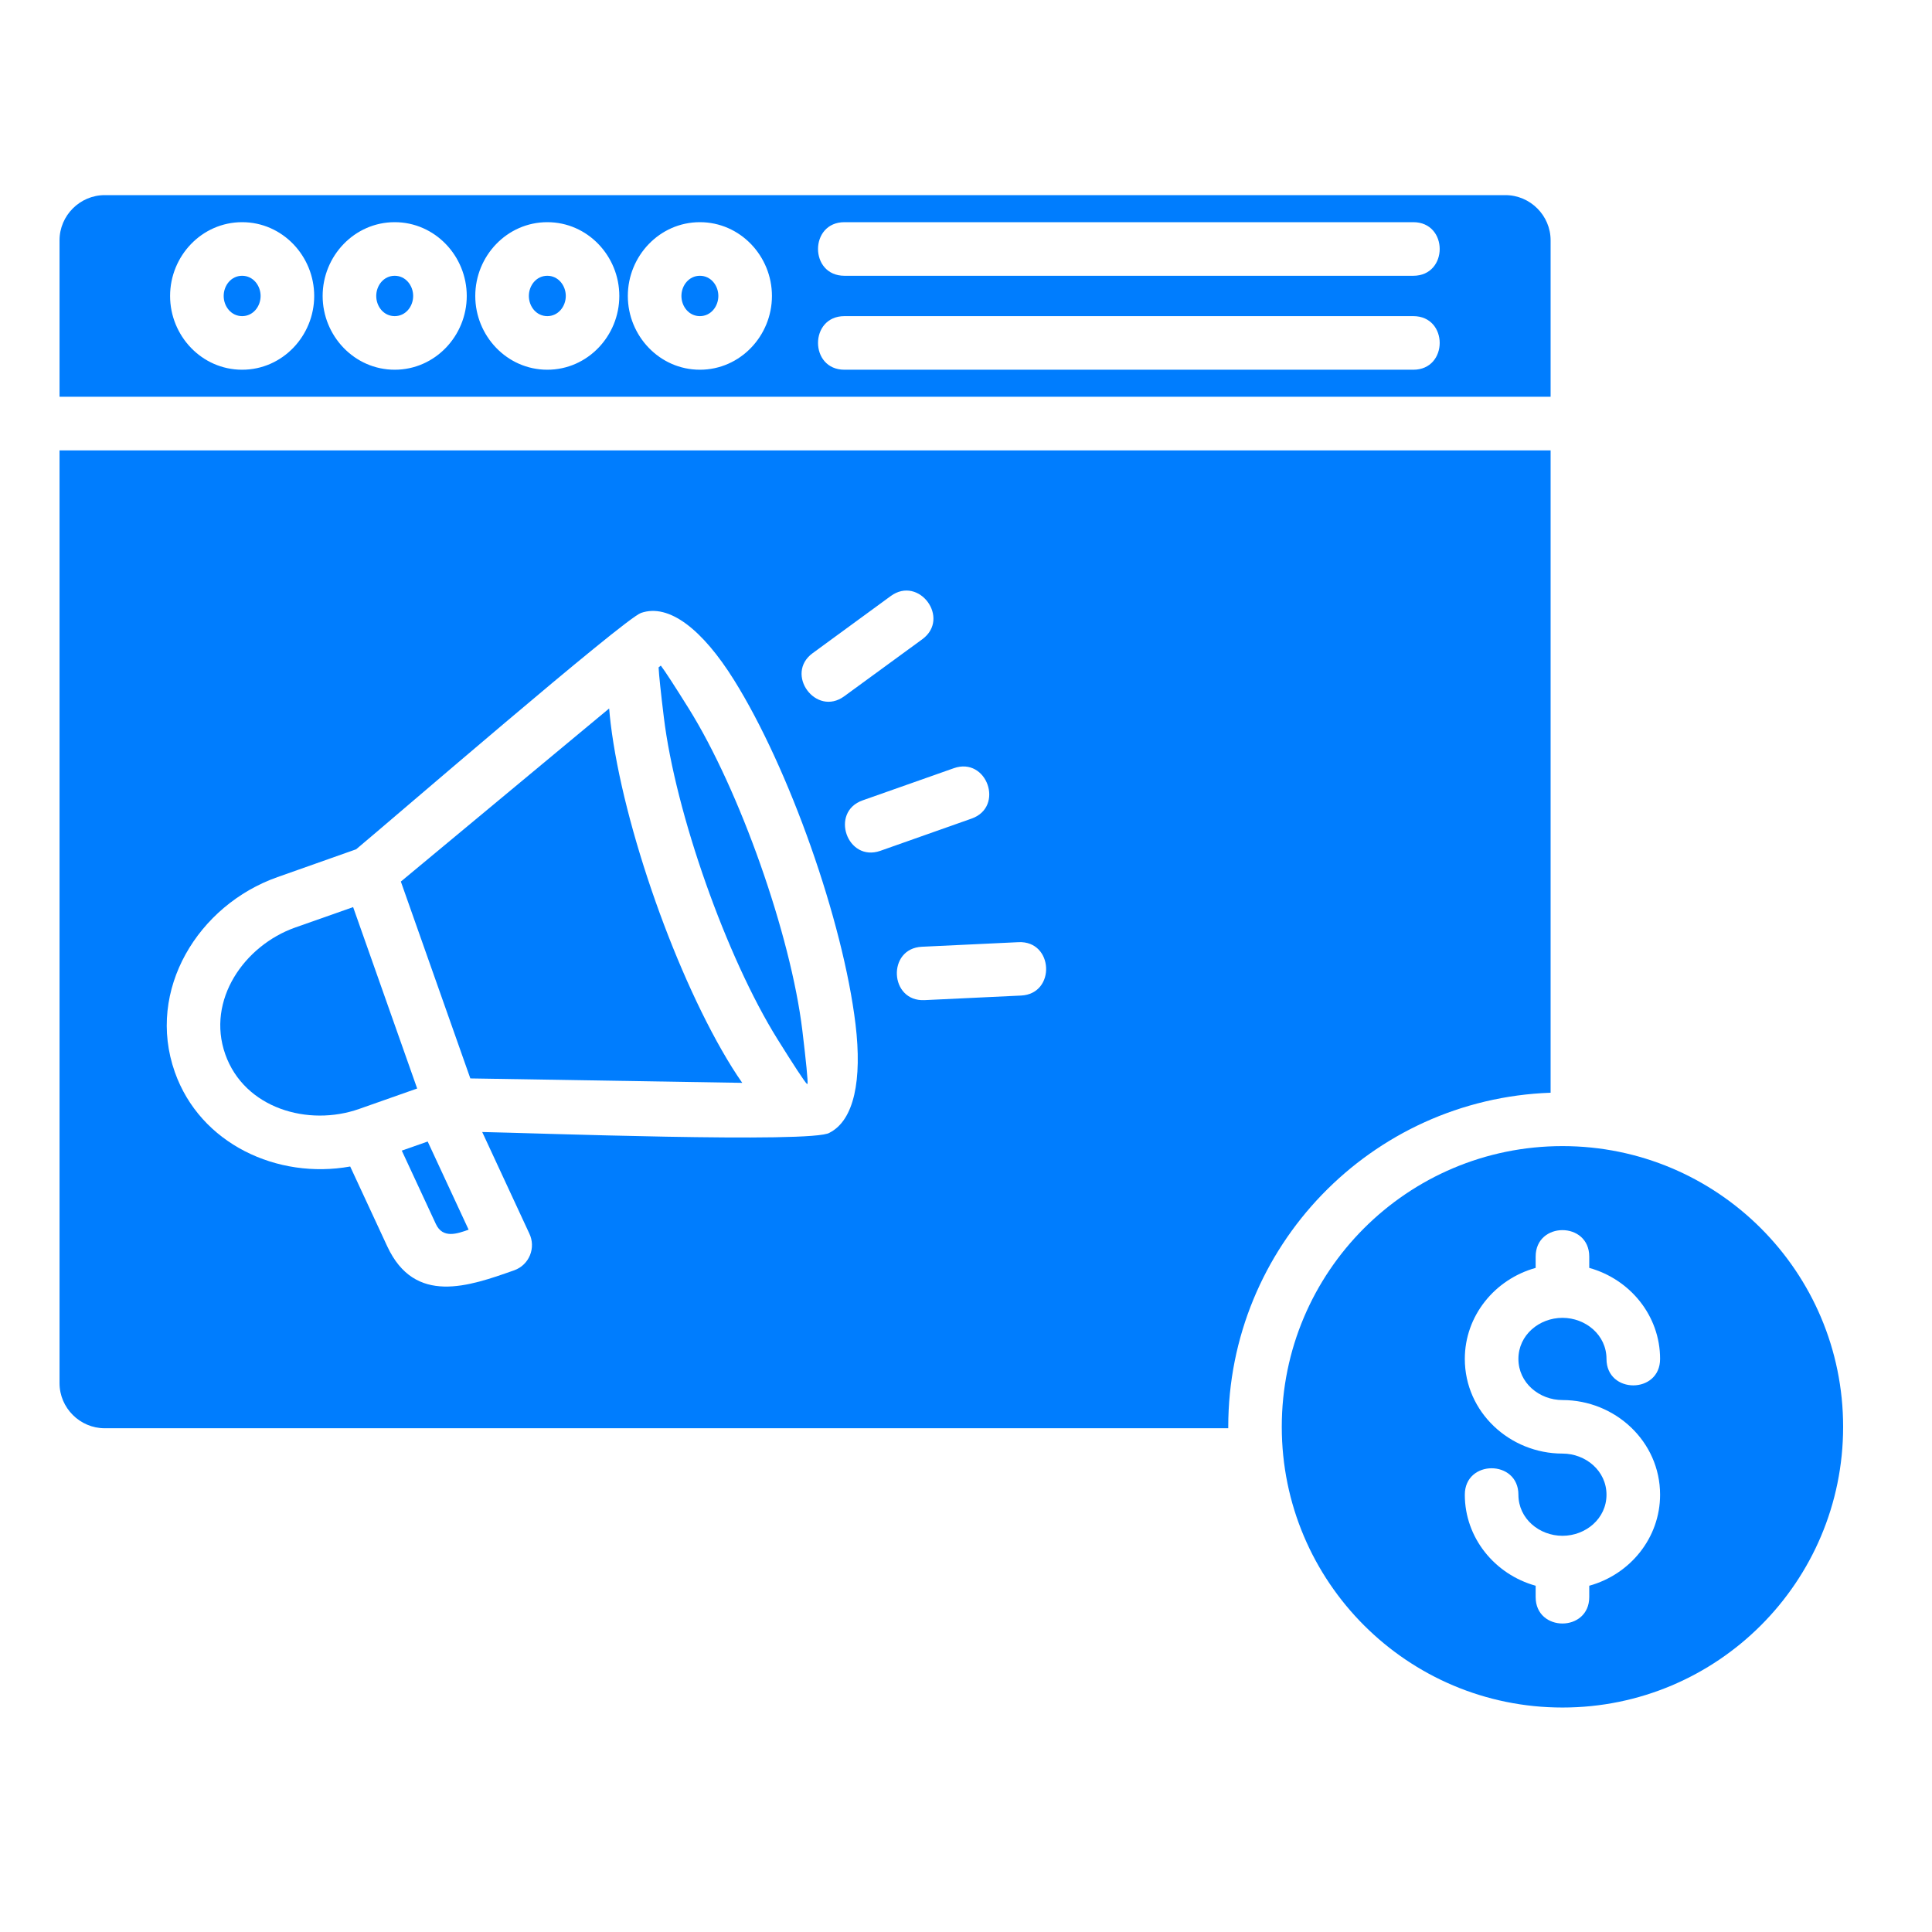 <svg width="27" height="27" viewBox="0 0 27 27" fill="none" xmlns="http://www.w3.org/2000/svg">
<path fill-rule="evenodd" clip-rule="evenodd" d="M0.832 5.545H21.67V3.358C21.67 3.012 21.385 2.727 21.039 2.727H1.463C1.117 2.727 0.832 3.012 0.832 3.358V5.545ZM11.801 5.167C11.309 5.167 11.309 4.418 11.801 4.418H19.751C20.243 4.418 20.243 5.167 19.751 5.167H11.801ZM11.801 3.854C11.309 3.854 11.309 3.105 11.801 3.105H19.751C20.243 3.105 20.243 3.854 19.751 3.854H11.801ZM9.781 3.105C10.345 3.105 10.788 3.579 10.788 4.136C10.788 4.693 10.345 5.167 9.781 5.167C9.217 5.167 8.774 4.693 8.774 4.136C8.774 3.579 9.217 3.105 9.781 3.105ZM7.649 3.105C8.213 3.105 8.655 3.579 8.655 4.136C8.655 4.693 8.213 5.167 7.649 5.167C7.084 5.167 6.642 4.693 6.642 4.136C6.642 3.579 7.084 3.105 7.649 3.105ZM5.516 3.105C6.08 3.105 6.523 3.579 6.523 4.136C6.523 4.693 6.08 5.167 5.516 5.167C4.952 5.167 4.509 4.693 4.509 4.136C4.509 3.579 4.952 3.105 5.516 3.105ZM3.384 3.105C3.948 3.105 4.391 3.579 4.391 4.136C4.391 4.693 3.948 5.167 3.384 5.167C2.819 5.167 2.377 4.693 2.377 4.136C2.377 3.579 2.819 3.105 3.384 3.105Z" fill="#007DFE"/>
<path fill-rule="evenodd" clip-rule="evenodd" d="M17.165 19.96L17.165 19.94C17.165 17.425 19.157 15.36 21.67 15.271V6.294H0.832V19.33C0.832 19.676 1.117 19.96 1.463 19.96L17.165 19.96ZM6.739 15.82L7.396 17.236C7.494 17.436 7.397 17.678 7.185 17.753C6.553 17.976 5.797 18.246 5.412 17.418L4.894 16.302C3.879 16.485 2.798 15.988 2.443 14.982C2.038 13.834 2.773 12.647 3.877 12.258L4.977 11.869C5.464 11.464 8.717 8.652 8.958 8.566C9.349 8.429 9.817 8.797 10.258 9.503C11.029 10.738 11.781 12.868 11.956 14.313C12.05 15.094 11.936 15.655 11.593 15.83C11.374 15.981 7.334 15.83 6.739 15.82L6.739 15.82ZM11.799 9.73C11.403 10.021 10.961 9.418 11.357 9.128L12.448 8.33C12.844 8.04 13.286 8.642 12.89 8.933L11.799 9.73ZM12.304 11.89C11.84 12.054 11.592 11.348 12.056 11.185L13.329 10.736C13.793 10.572 14.041 11.277 13.578 11.44L12.304 11.89ZM14.234 13.167C14.725 13.144 14.759 13.89 14.269 13.913L12.92 13.977C12.429 14 12.394 13.254 12.884 13.231L14.234 13.167V13.167Z" fill="#007DFE"/>
<path fill-rule="evenodd" clip-rule="evenodd" d="M21.836 16.017C19.669 16.017 17.913 17.773 17.913 19.94C17.913 22.106 19.669 23.863 21.836 23.863C24.002 23.863 25.758 22.107 25.758 19.94C25.758 17.773 24.002 16.017 21.836 16.017ZM21.461 17.561C21.461 17.068 22.21 17.068 22.21 17.561V17.719C22.782 17.878 23.2 18.389 23.2 18.991C23.2 19.484 22.451 19.484 22.451 18.991C22.451 18.656 22.159 18.417 21.836 18.417C21.512 18.417 21.22 18.656 21.22 18.991C21.22 19.326 21.512 19.566 21.836 19.566C22.57 19.566 23.2 20.143 23.2 20.889C23.2 21.491 22.782 22.003 22.21 22.161V22.319C22.21 22.812 21.461 22.812 21.461 22.319V22.161C20.889 22.002 20.471 21.491 20.471 20.889C20.471 20.396 21.22 20.396 21.22 20.889C21.22 21.224 21.512 21.463 21.836 21.463C22.159 21.463 22.451 21.224 22.451 20.889C22.451 20.554 22.159 20.314 21.836 20.314C21.101 20.314 20.471 19.737 20.471 18.991C20.471 18.389 20.889 17.878 21.461 17.719V17.561H21.461Z" fill="#007DFE"/>
<path fill-rule="evenodd" clip-rule="evenodd" d="M3.384 3.854C3.23 3.854 3.126 3.99 3.126 4.136C3.126 4.283 3.231 4.418 3.384 4.418C3.537 4.418 3.642 4.283 3.642 4.136C3.642 3.99 3.537 3.854 3.384 3.854Z" fill="#007DFE"/>
<path fill-rule="evenodd" clip-rule="evenodd" d="M5.516 3.854C5.362 3.854 5.258 3.99 5.258 4.136C5.258 4.283 5.362 4.418 5.516 4.418C5.669 4.418 5.774 4.283 5.774 4.136C5.774 3.99 5.669 3.854 5.516 3.854Z" fill="#007DFE"/>
<path fill-rule="evenodd" clip-rule="evenodd" d="M7.649 3.854C7.495 3.854 7.391 3.99 7.391 4.136C7.391 4.283 7.495 4.418 7.649 4.418C7.802 4.418 7.907 4.282 7.907 4.136C7.907 3.99 7.802 3.854 7.649 3.854Z" fill="#007DFE"/>
<path fill-rule="evenodd" clip-rule="evenodd" d="M9.781 3.854C9.628 3.854 9.523 3.99 9.523 4.136C9.523 4.283 9.628 4.418 9.781 4.418C9.935 4.418 10.039 4.282 10.039 4.136C10.039 3.99 9.935 3.854 9.781 3.854Z" fill="#007DFE"/>
<path fill-rule="evenodd" clip-rule="evenodd" d="M4.935 12.677L4.126 12.962C3.413 13.214 2.882 13.978 3.148 14.733C3.415 15.49 4.308 15.749 5.021 15.497L5.83 15.212L4.935 12.677Z" fill="#007DFE"/>
<path fill-rule="evenodd" clip-rule="evenodd" d="M10.373 15.133C10.326 15.066 10.279 14.995 10.232 14.92C9.461 13.685 8.709 11.555 8.534 10.11C8.525 10.039 8.519 9.969 8.513 9.901L5.602 12.32L6.573 15.071L10.373 15.133V15.133Z" fill="#007DFE"/>
<path fill-rule="evenodd" clip-rule="evenodd" d="M11.285 15.148C11.293 15.114 11.265 14.834 11.213 14.401C11.051 13.063 10.337 11.041 9.623 9.898C9.431 9.591 9.293 9.377 9.235 9.302L9.204 9.327C9.209 9.432 9.235 9.679 9.277 10.022C9.439 11.36 10.153 13.382 10.867 14.525C11.091 14.884 11.243 15.116 11.277 15.148L11.285 15.148Z" fill="#007DFE"/>
<path fill-rule="evenodd" clip-rule="evenodd" d="M5.615 16.08L6.091 17.105C6.188 17.315 6.391 17.241 6.549 17.185L5.977 15.953L5.615 16.08H5.615Z" fill="#007DFE"/>
</svg>

